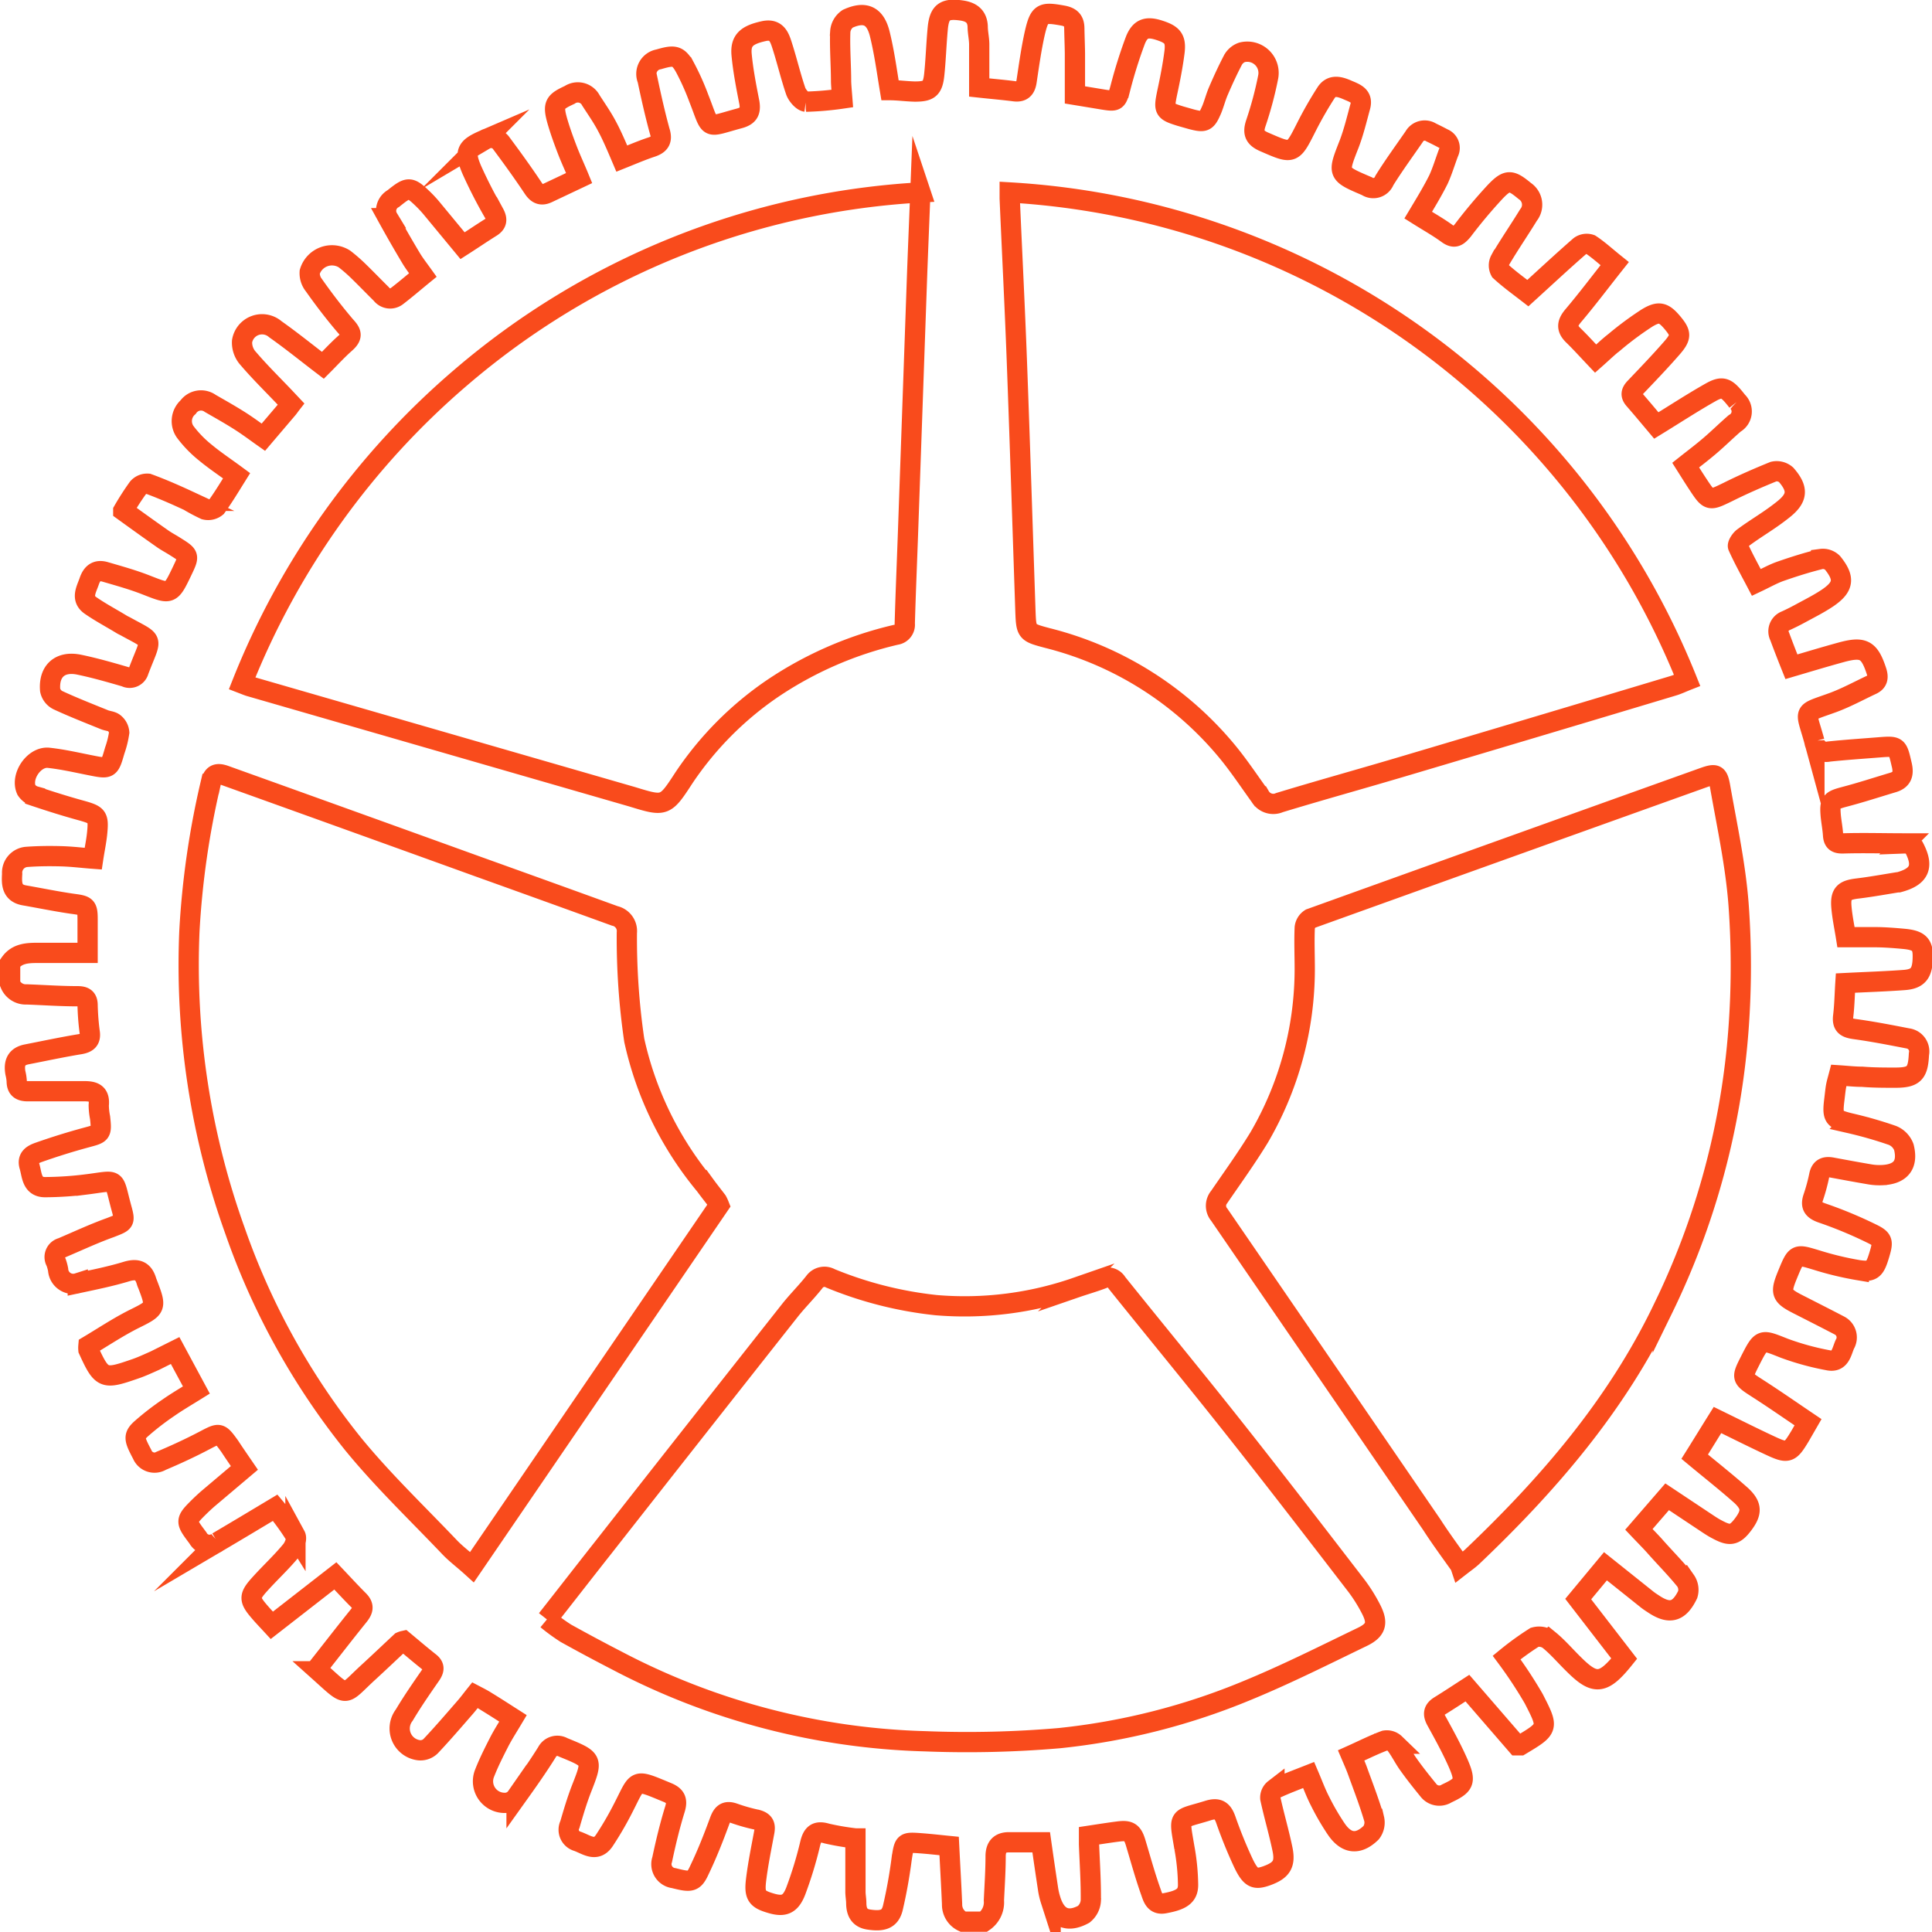 <svg xmlns="http://www.w3.org/2000/svg" viewBox="0 0 190.75 190.76"><defs><style>.cls-1{fill:none;stroke:#f94b1c;stroke-miterlimit:10;stroke-width:2px;}</style></defs><g id="Слой_2" data-name="Слой 2"><g id="Layer_1" data-name="Layer 1"><path class="cls-1" d="M1,97.14V95.08c.7-1,1.81-1,2.84-1,1.53,0,3.06,0,4.81,0,0-1.22,0-2.27,0-3.32,0-1.32-.17-1.35-1.51-1.53C5.55,89,4,88.68,2.4,88.4c-1.25-.22-1.26-1.15-1.2-2.12A1.56,1.56,0,0,1,2.67,84.6c1.11-.08,2.24-.09,3.36-.06s2.09.16,3.17.24c.15-1,.34-1.84.41-2.72.13-1.44-.06-1.6-1.45-2-1.58-.43-3.14-.92-4.69-1.44A1.52,1.52,0,0,1,2.61,78c-.61-1.33.76-3.34,2.2-3.18s2.76.47,4.13.74c1.86.37,1.86.38,2.39-1.46a9.45,9.45,0,0,0,.44-1.78,1.31,1.31,0,0,0-.48-.91c-.24-.21-.64-.22-.95-.34-1.55-.63-3.11-1.24-4.62-1.94a1.43,1.43,0,0,1-.77-1c-.15-1.9,1-2.9,2.89-2.5,1.53.32,3,.74,4.54,1.19a.92.92,0,0,0,1.31-.58c1.29-3.42,1.63-2.77-1.33-4.41-.12-.06-.25-.12-.36-.19-1-.61-2.08-1.18-3.06-1.86s-.41-1.57-.13-2.39.75-1.16,1.56-.93c1.37.4,2.75.78,4.07,1.3,2.41.94,2.4,1,3.54-1.38.73-1.53.73-1.53-.67-2.41-.4-.26-.83-.48-1.22-.75-1.3-.91-2.59-1.84-3.92-2.8a26.3,26.3,0,0,1,1.45-2.25,1.2,1.2,0,0,1,1-.41c1.37.5,2.71,1.09,4,1.69a16.87,16.87,0,0,0,1.62.86,1.27,1.27,0,0,0,1.12-.25c.72-1,1.32-2,2-3.09-1.11-.82-2.14-1.5-3.08-2.28a11.41,11.41,0,0,1-2-2.06,1.84,1.84,0,0,1,.29-2.43,1.56,1.56,0,0,1,2.19-.37c.94.54,1.9,1.08,2.82,1.66s1.61,1.11,2.42,1.68l2.4-2.82c.11-.13.2-.27.34-.45l-.64-.68c-1.2-1.26-2.45-2.49-3.58-3.81a2.34,2.34,0,0,1-.62-1.71,2,2,0,0,1,3.29-1.19c1.59,1.12,3.1,2.35,4.69,3.56.71-.71,1.43-1.5,2.21-2.19s.6-1.06,0-1.71c-1.09-1.28-2.11-2.61-3.09-4a1.9,1.9,0,0,1-.42-1.32,2.29,2.29,0,0,1,3.43-1.28,15.84,15.84,0,0,1,1.39,1.21c.76.74,1.5,1.51,2.25,2.25a1.09,1.09,0,0,0,1.56.19c.86-.66,1.67-1.36,2.54-2.07-.46-.64-.86-1.15-1.19-1.71q-1.15-1.92-2.24-3.9a1.39,1.39,0,0,1,.52-1.94c1.5-1.2,1.62-1.22,3,.12a11.94,11.94,0,0,1,.83.91l3,3.63c1-.64,1.89-1.25,2.82-1.83.58-.36.62-.77.3-1.36a46.7,46.7,0,0,1-2.2-4.28c-.78-1.82-.53-2.22,1.28-3a1.22,1.22,0,0,1,1.63.36c1.08,1.45,2.14,2.92,3.14,4.42.39.59.8.78,1.43.48l3.11-1.47c-.41-1-.82-1.87-1.17-2.78s-.72-1.93-1-2.91c-.44-1.58-.24-1.84,1.23-2.52a1.45,1.45,0,0,1,2.1.54c.54.84,1.11,1.65,1.57,2.52.54,1,1,2.1,1.48,3.23,1-.4,2-.83,3-1.16.83-.29,1-.75.74-1.56-.46-1.68-.84-3.38-1.2-5.08a1.46,1.46,0,0,1,1.1-2c1.51-.44,1.91-.43,2.58.76a24.83,24.83,0,0,1,1.38,3.07c1.27,3.21.61,2.91,4,2,.89-.24,1.14-.66,1-1.54-.31-1.58-.62-3.16-.77-4.75-.13-1.42.51-1.95,2.16-2.32,1.26-.29,1.57.55,1.84,1.41.48,1.49.83,3,1.34,4.5.15.43.64,1,1,1.05a30.18,30.18,0,0,0,3.6-.31c-.05-.65-.1-1.16-.12-1.67,0-1.64-.14-3.28-.08-4.92a1.69,1.69,0,0,1,.74-1.29c1.72-.78,2.72-.31,3.17,1.53s.68,3.6,1,5.52c.75,0,1.6.12,2.45.14,1.4,0,1.77-.27,1.92-1.67s.2-3,.34-4.5c.15-1.7.68-2.08,2.39-1.83.93.14,1.51.57,1.56,1.57,0,.58.14,1.15.15,1.73,0,1.42,0,2.85,0,4.3,1.29.14,2.38.23,3.46.37.78.1,1.11-.24,1.22-1,.24-1.59.46-3.19.81-4.75.47-2,.72-2.09,2.78-1.72.8.15,1.11.51,1.12,1.26s.05,1.64.06,2.47c0,1.36,0,2.72,0,4.1l2.79.46c1.32.21,1.34.16,1.7-1.15a47,47,0,0,1,1.47-4.68c.48-1.22,1.15-1.41,2.4-1s1.64.81,1.47,2.15-.44,2.7-.72,4c-.35,1.71-.32,1.81,1.32,2.32l1.09.31c1.3.33,1.46.26,2-1,.24-.6.4-1.24.66-1.83.43-1,.89-2,1.41-3a1.63,1.63,0,0,1,.9-.78,2.1,2.1,0,0,1,2.58,2.48A35.74,35.74,0,0,1,124,12.14c-.34,1-.11,1.47.84,1.88,2.81,1.22,2.77,1.24,4.15-1.49a37.56,37.56,0,0,1,1.93-3.37c.55-.85,1.35-.61,2.11-.28s1.56.57,1.27,1.64c-.34,1.24-.64,2.51-1.1,3.71-1.15,2.93-1.17,2.9,1.73,4.14a1.17,1.17,0,0,0,1.75-.55c.92-1.48,1.95-2.89,2.94-4.32a1.19,1.19,0,0,1,1.69-.42c.4.19.8.39,1.19.6a1,1,0,0,1,.52,1.38c-.34.9-.61,1.82-1,2.67-.59,1.18-1.28,2.31-2,3.51,1,.63,2,1.19,2.9,1.85.68.49,1,.25,1.49-.32a49.83,49.83,0,0,1,3.23-3.85c1.21-1.26,1.56-1.17,2.92-.05a1.62,1.62,0,0,1,.35,2.36c-.91,1.49-1.9,2.92-2.78,4.42a1.17,1.17,0,0,0,0,1.11c.87.8,1.83,1.49,2.72,2.18,1.78-1.62,3.43-3.16,5.13-4.64a1.15,1.15,0,0,1,1.05-.16c.78.51,1.48,1.16,2.39,1.89-1.42,1.79-2.71,3.51-4.09,5.14-.61.72-.69,1.26,0,1.93s1.46,1.52,2.21,2.31c.69-.61,1.25-1.16,1.87-1.64a31.86,31.86,0,0,1,3.2-2.37c1.22-.74,1.68-.56,2.62.59.75.93.77,1.31-.18,2.39-1.17,1.34-2.4,2.62-3.63,3.91-.37.39-.45.71-.08,1.14.76.87,1.5,1.76,2.19,2.58,1.86-1.14,3.6-2.28,5.41-3.3,1.2-.66,1.55-.41,2.6.93a1.35,1.35,0,0,1-.27,2.16c-.83.72-1.61,1.49-2.44,2.2s-1.58,1.27-2.4,1.92c.43.68.81,1.29,1.2,1.88,1.13,1.71,1.12,1.67,3,.76,1.46-.73,3-1.4,4.48-2a1.41,1.41,0,0,1,1.24.32c1.18,1.36,1.16,2.25-.22,3.37s-2.71,1.85-4,2.81c-.27.19-.61.71-.53.9.54,1.2,1.18,2.35,1.81,3.55.91-.43,1.62-.84,2.39-1.11,1.32-.46,2.65-.88,4-1.21a1.35,1.35,0,0,1,1.14.39c1.22,1.52,1.1,2.37-.5,3.46-.82.55-1.71,1-2.58,1.47-.51.28-1,.53-1.55.78a1.11,1.11,0,0,0-.6,1.54c.37,1,.76,2,1.16,3,1.73-.51,3.35-1,5-1.45,2.14-.57,2.71-.21,3.4,1.89.2.62.13,1.06-.49,1.34-1.26.59-2.5,1.27-3.8,1.75-3.13,1.14-2.72.61-1.84,3.84a1.18,1.18,0,0,0,1.44,1c1.63-.17,3.27-.28,4.91-.41,1.89-.15,1.84-.13,2.28,1.75.21.91,0,1.46-.89,1.72-1.6.48-3.19,1-4.8,1.42-1.3.35-1.44.47-1.33,1.83.06.64.19,1.28.23,1.93s.31.85,1,.83c2-.06,4,0,6.06,0a1.2,1.2,0,0,1,.93.39c1,1.9.56,2.9-1.51,3.45l-.1,0c-1.31.21-2.62.45-3.94.61s-1.74.45-1.61,1.88c.09,1,.29,1.93.45,2.93,1.05,0,2,0,2.89,0s1.91.08,2.87.17c1.42.14,1.82.53,1.82,1.68,0,1.68-.42,2.28-1.86,2.38-1.9.14-3.81.2-5.78.3-.07,1.1-.09,2.2-.22,3.28-.11.92.3,1.14,1.12,1.26,1.76.24,3.5.58,5.25.92a1.3,1.3,0,0,1,1.11,1.56c-.09,1.87-.46,2.32-2.32,2.32-1.09,0-2.18,0-3.28-.09-.77,0-1.54-.09-2.31-.14-.12.46-.22.78-.28,1.12s-.12.95-.18,1.42c-.19,1.62,0,1.8,1.53,2.18a40.7,40.7,0,0,1,4.22,1.21,2,2,0,0,1,1.13,1.16c.44,1.75-.32,2.67-2.11,2.76a5.61,5.61,0,0,1-1.23-.07c-1.24-.21-2.48-.44-3.72-.67-.66-.13-1.13,0-1.29.75a18,18,0,0,1-.59,2.18c-.3.87,0,1.25.86,1.55a42,42,0,0,1,4.83,2c1.23.59,1.23.8.8,2.22s-.71,1.61-2,1.43a31.15,31.15,0,0,1-4.17-1c-2-.6-2-.65-2.81,1.31s-.73,2.2,1.17,3.15c1.31.67,2.62,1.33,3.9,2a1.32,1.32,0,0,1,.53,1.86c-.33.76-.45,1.83-1.65,1.57a26.4,26.4,0,0,1-4.31-1.18c-2.28-.9-2.25-1-3.38,1.22-.88,1.74-.87,1.71.78,2.77s3.27,2.19,4.93,3.31l-.79,1.37c-1,1.66-1.18,1.76-2.92.95s-3.43-1.66-5.23-2.54c-.77,1.23-1.51,2.44-2.25,3.62,1.61,1.34,3.14,2.54,4.59,3.83,1.07,1,1.07,1.69.19,2.86s-1.38,1.14-2.65.45c-.27-.14-.53-.31-.79-.48l-4.06-2.7L161.81,151c.54.57,1.05,1.08,1.53,1.61,1,1.14,2.11,2.25,3.07,3.44a1.6,1.6,0,0,1,.22,1.38c-.84,1.74-1.8,2-3.41.91-.2-.13-.4-.26-.59-.41l-4.12-3.29-2.69,3.24,4.54,5.88c-2.08,2.59-2.9,2.64-5,.54-.81-.79-1.54-1.66-2.41-2.37a1.62,1.62,0,0,0-1.43-.28,28.19,28.19,0,0,0-2.77,2,43,43,0,0,1,2.68,4.07c1.49,2.91,1.49,2.92-1.32,4.6-.05,0-.13,0-.34,0l-4.89-5.65c-.91.59-1.82,1.19-2.74,1.76-.62.38-.68.81-.33,1.45.77,1.4,1.55,2.81,2.19,4.28.76,1.77.55,2.11-1.16,2.91a1.36,1.36,0,0,1-1.83-.34c-.67-.82-1.33-1.65-1.94-2.51-.48-.66-.83-1.42-1.34-2.06a1.16,1.16,0,0,0-1-.31c-1.11.41-2.17.95-3.33,1.47.26.61.48,1.1.66,1.61.56,1.54,1.15,3.07,1.61,4.64a1.65,1.65,0,0,1-.29,1.37c-1.28,1.25-2.46,1.11-3.46-.37a24.11,24.11,0,0,1-1.59-2.74c-.42-.81-.73-1.67-1.12-2.58-1.19.47-2.31.88-3.38,1.39a1.06,1.06,0,0,0-.41.92c.36,1.67.85,3.31,1.2,5,.31,1.51-.1,2.11-1.56,2.64-1.14.4-1.55.27-2.27-1.2a45.54,45.54,0,0,1-1.77-4.35c-.33-.92-.76-1.2-1.75-.89-3,.94-2.89.35-2.33,3.68a21.51,21.51,0,0,1,.36,3.66c0,1.11-.69,1.52-2.35,1.82-.94.17-1.13-.58-1.32-1.12-.56-1.57-1-3.18-1.48-4.78-.32-1.1-.62-1.34-1.76-1.19-.94.12-1.88.27-2.87.42,0,.32,0,.58,0,.84.07,1.85.2,3.69.18,5.54A1.89,1.89,0,0,1,107,189c-1.62.88-2.72.35-3.27-1.41a6.8,6.8,0,0,1-.24-1c-.23-1.51-.45-3-.69-4.7H99.61c-.88,0-1.29.44-1.31,1.33,0,1.47-.1,2.94-.17,4.41a2.31,2.31,0,0,1-1,2.1H95.07A1.85,1.85,0,0,1,94,188c-.08-1.88-.19-3.75-.29-5.74-.91-.09-1.86-.2-2.8-.27-1.66-.12-1.63-.11-1.89,1.56a48.82,48.82,0,0,1-.87,4.83c-.28,1.12-1,1.35-2.38,1.14-.93-.14-1.22-.76-1.23-1.61,0-.38-.08-.75-.08-1.13,0-1.73,0-3.47,0-5.27a25.52,25.52,0,0,1-2.82-.48c-1-.3-1.41,0-1.65,1a38.42,38.42,0,0,1-1.43,4.69c-.52,1.33-1.17,1.56-2.41,1.2-1.42-.41-1.69-.75-1.5-2.32s.52-3.16.81-4.73c.12-.64,0-1-.71-1.2a17.78,17.78,0,0,1-2.27-.64c-.81-.29-1.15,0-1.43.77-.6,1.63-1.24,3.26-2,4.84-.56,1.22-.85,1.21-2.53.79a1.39,1.39,0,0,1-1.14-1.84c.35-1.66.75-3.32,1.25-4.94.27-.86.11-1.32-.73-1.67-3.34-1.38-2.89-1.34-4.35,1.49a32.34,32.34,0,0,1-1.9,3.27c-.8,1.17-1.74.37-2.65.05a1.18,1.18,0,0,1-.73-1.66c.34-1.17.69-2.35,1.13-3.49,1.15-2.93,1.16-2.91-1.8-4.12A1.15,1.15,0,0,0,54,173c-.94,1.51-2,3-3,4.4a1.42,1.42,0,0,1-.88.58,2.13,2.13,0,0,1-2.28-2.9c.41-1.05.92-2.06,1.43-3.06.4-.78.88-1.52,1.38-2.36-.91-.58-1.77-1.14-2.64-1.67-.34-.22-.7-.4-1.12-.62-.32.4-.6.78-.91,1.14-1.14,1.31-2.27,2.63-3.46,3.89a1.43,1.43,0,0,1-1.18.4,2.16,2.16,0,0,1-1.43-3.46c.82-1.38,1.74-2.7,2.64-4,.31-.47.37-.82-.12-1.21-.89-.7-1.74-1.43-2.57-2.12a1.35,1.35,0,0,0-.27.09c-1.07,1-2.12,2-3.21,3-2.57,2.35-1.92,2.57-4.89-.09a3.25,3.25,0,0,1-.13-.35c1.28-1.62,2.63-3.37,4-5.07.47-.57.63-1,.07-1.57-.82-.82-1.6-1.67-2.32-2.43l-6.27,4.88c-.47-.51-.8-.85-1.11-1.21-1.17-1.34-1.2-1.63,0-2.94,1-1.1,2.07-2.09,3-3.22.32-.37.62-1.15.44-1.48a23.79,23.79,0,0,0-2-2.76c-2,1.2-3.85,2.31-5.7,3.4a1.3,1.3,0,0,1-1.93-.42c-1.25-1.67-1.29-1.67.21-3.15.27-.26.55-.52.83-.76l3.55-3c-.5-.73-1-1.45-1.45-2.14-1-1.38-1-1.35-2.49-.57s-2.82,1.39-4.26,2a1.31,1.31,0,0,1-1.89-.63c-.82-1.55-.9-1.83,0-2.61a26.67,26.67,0,0,1,2.6-2c.86-.6,1.77-1.13,2.75-1.74l-2.1-3.9-2,1c-.66.29-1.31.6-2,.83-3.06,1.06-3.23,1-4.56-1.9a2.26,2.26,0,0,1,0-.4c1.43-.85,2.91-1.84,4.48-2.63,2.2-1.09,2.26-1.11,1.37-3.43a1.72,1.72,0,0,1-.11-.29c-.29-1-.84-1.3-1.91-1-1.6.49-3.24.82-4.88,1.17a1.49,1.49,0,0,1-1.94-1.32,4.42,4.42,0,0,0-.22-.79.94.94,0,0,1,.58-1.38c1.6-.68,3.18-1.42,4.8-2,1.43-.56,1.48-.52,1.07-2-.82-3-.25-2.66-3.44-2.26a34.62,34.62,0,0,1-4.07.27c-1.34,0-1.29-1.2-1.55-2.07s.36-1.17.92-1.37c1.51-.53,3-1,4.58-1.43s1.65-.36,1.47-2a6.41,6.41,0,0,1-.13-1.22c.13-1.24-.58-1.4-1.56-1.38-1.82,0-3.63,0-5.44,0-.71,0-1.1-.24-1.1-1a4.55,4.55,0,0,0-.13-.81c-.17-1,.1-1.63,1.12-1.83,1.74-.34,3.47-.71,5.22-1,.76-.12,1.11-.41,1-1.18s-.19-1.77-.21-2.66c0-.72-.35-.9-1-.9-1.67,0-3.35-.12-5-.18A1.67,1.67,0,0,1,1,97.14Zm53,62.75a19,19,0,0,0,1.86,1.36Q58.4,162.66,61,164a69.45,69.45,0,0,0,30.37,7.92,106,106,0,0,0,13.22-.31,65.93,65.93,0,0,0,18.6-4.73c3.84-1.58,7.57-3.46,11.32-5.27,1.38-.67,1.56-1.37.85-2.75a15.62,15.62,0,0,0-1.47-2.34c-4.05-5.26-8.09-10.52-12.21-15.72-3.76-4.75-7.61-9.42-11.4-14.14a1.08,1.08,0,0,0-1.41-.42c-.86.33-1.75.58-2.62.88a33.58,33.58,0,0,1-13.82,1.74A37.91,37.91,0,0,1,82,126.22a1.22,1.22,0,0,0-1.6.36c-.79,1-1.65,1.84-2.41,2.8q-9.23,11.69-18.41,23.39C57.74,155.1,55.92,157.45,54,159.89ZM71,119a4,4,0,0,0-.2-.43c-.39-.52-.78-1-1.18-1.55a33.75,33.75,0,0,1-7-14.32,69.38,69.38,0,0,1-.73-10.61,1.53,1.53,0,0,0-1.19-1.66Q54,88,47.28,85.59q-12.51-4.52-25-9c-.91-.34-1.29-.13-1.49.8A83.51,83.51,0,0,0,18.7,91.94a77.68,77.68,0,0,0,4.51,29.6,70.69,70.69,0,0,0,11.63,21c2.93,3.59,6.31,6.82,9.52,10.19.62.66,1.37,1.21,2.24,2Zm19.89-100A76.27,76.27,0,0,0,45.52,37.25,77.24,77.24,0,0,0,23.9,67.48c.44.17.63.25.82.3L62.39,78.66c3.27,1,3.27,1,5.16-1.9A32.62,32.62,0,0,1,76.24,68a36.6,36.6,0,0,1,12.23-5.33,1,1,0,0,0,.86-1.11c.09-3.18.23-6.36.34-9.54q.43-12.21.86-24.41C90.63,24.81,90.75,22,90.87,18.94Zm53.3,135.62c.45-.35.81-.6,1.13-.89,7.56-7.18,14.29-15,18.85-24.48a75.57,75.57,0,0,0,7.48-27.7,83.89,83.89,0,0,0,0-12.28c-.3-3.9-1.14-7.76-1.82-11.62-.22-1.22-.43-1.3-1.62-.88q-19.42,6.95-38.83,13.93a1.21,1.21,0,0,0-.56.89c-.06,1.36,0,2.73,0,4.1a33,33,0,0,1-4.5,16.61c-1.22,2-2.61,3.93-3.94,5.87a1.36,1.36,0,0,0,0,1.76q10.5,15.3,21,30.63C142.21,151.85,143.18,153.17,144.17,154.56ZM99.69,19c0,.19,0,.39,0,.59.23,5.3.5,10.59.7,15.89.31,8.27.57,16.54.85,24.82.08,2.14.09,2.14,2.2,2.7A33.65,33.65,0,0,1,121,74c1.23,1.46,2.29,3.07,3.41,4.62a1.51,1.51,0,0,0,1.92.62c4.18-1.27,8.39-2.43,12.58-3.68q13.14-3.9,26.28-7.85c.47-.14.92-.36,1.38-.54A76.85,76.85,0,0,0,99.69,19Z"/></g></g></svg>